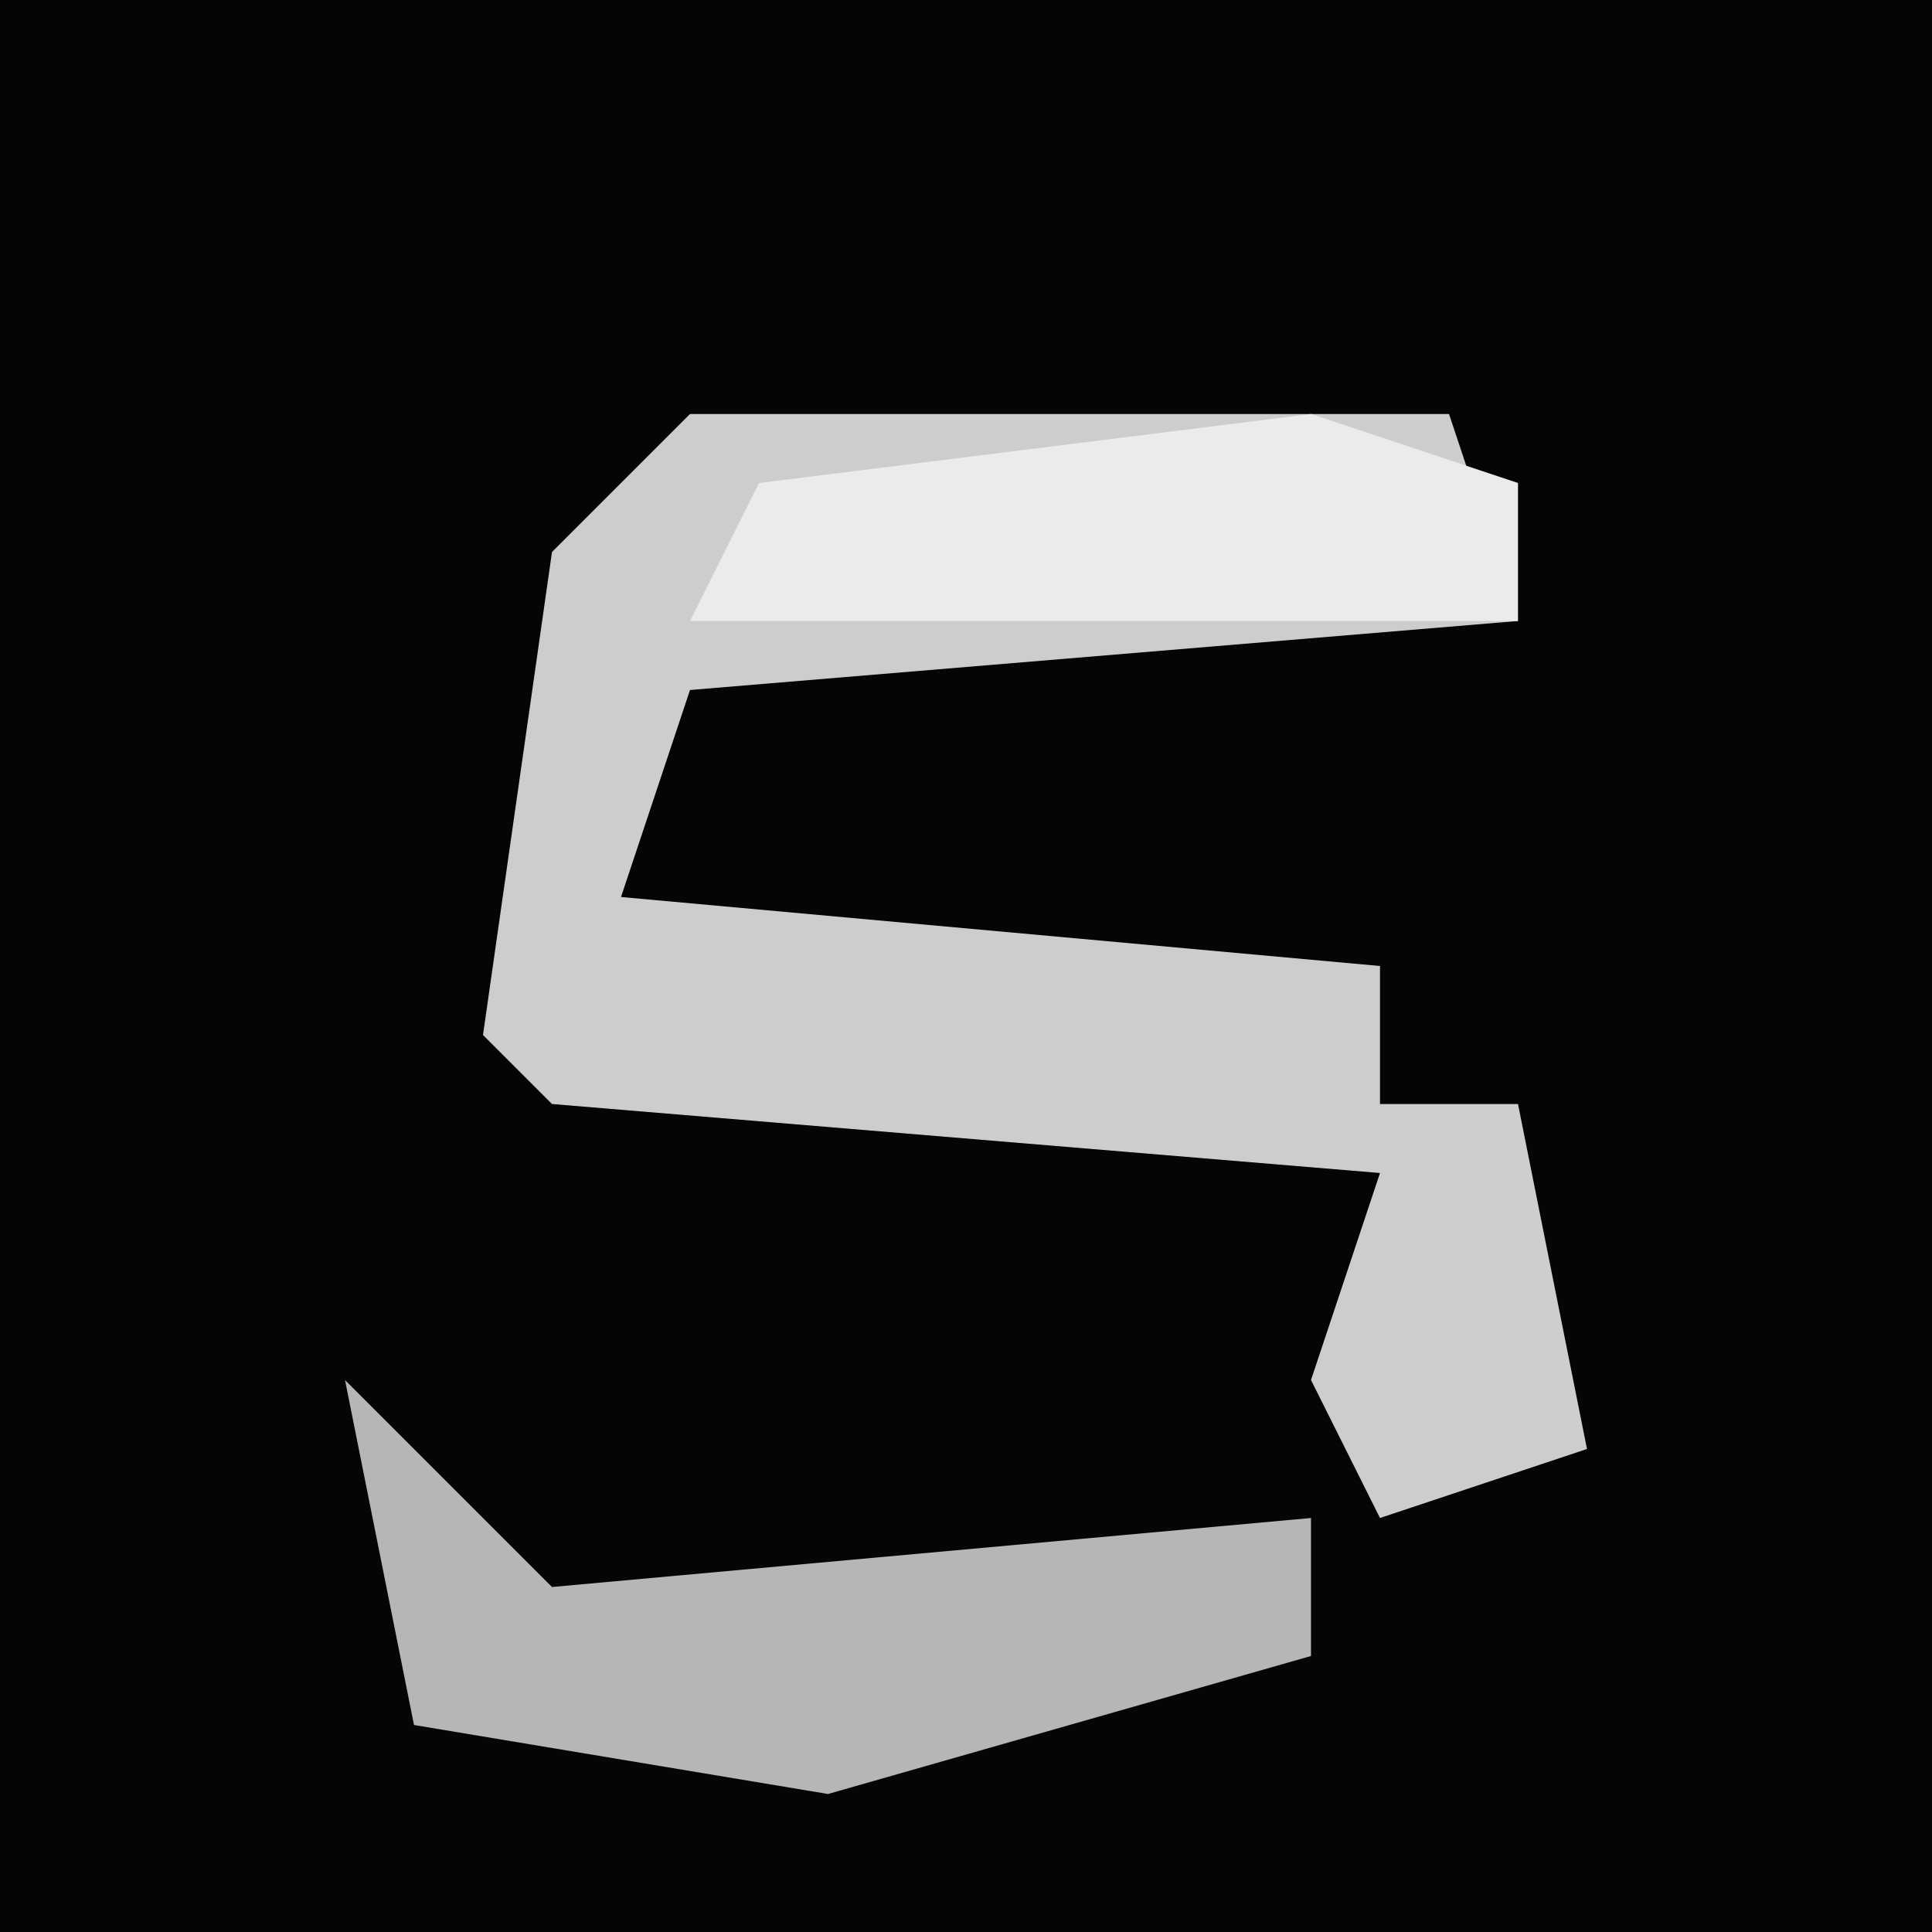 <?xml version="1.0" encoding="UTF-8"?>
<svg version="1.1" xmlns="http://www.w3.org/2000/svg" width="28" height="28">
<path d="M0,0 L28,0 L28,28 L0,28 Z " fill="#050505" transform="translate(0,0)"/>
<path d="M0,0 L11,0 L12,3 L0,4 L-1,7 L10,8 L10,10 L12,10 L13,15 L10,16 L9,14 L10,11 L-2,10 L-3,9 L-2,2 Z " fill="#CDCDCD" transform="translate(10,6)"/>
<path d="M0,0 L3,3 L14,2 L14,4 L7,6 L1,5 Z " fill="#B6B6B6" transform="translate(5,20)"/>
<path d="M0,0 L3,1 L3,3 L-9,3 L-8,1 Z " fill="#EBEBEB" transform="translate(19,6)"/>
</svg>
